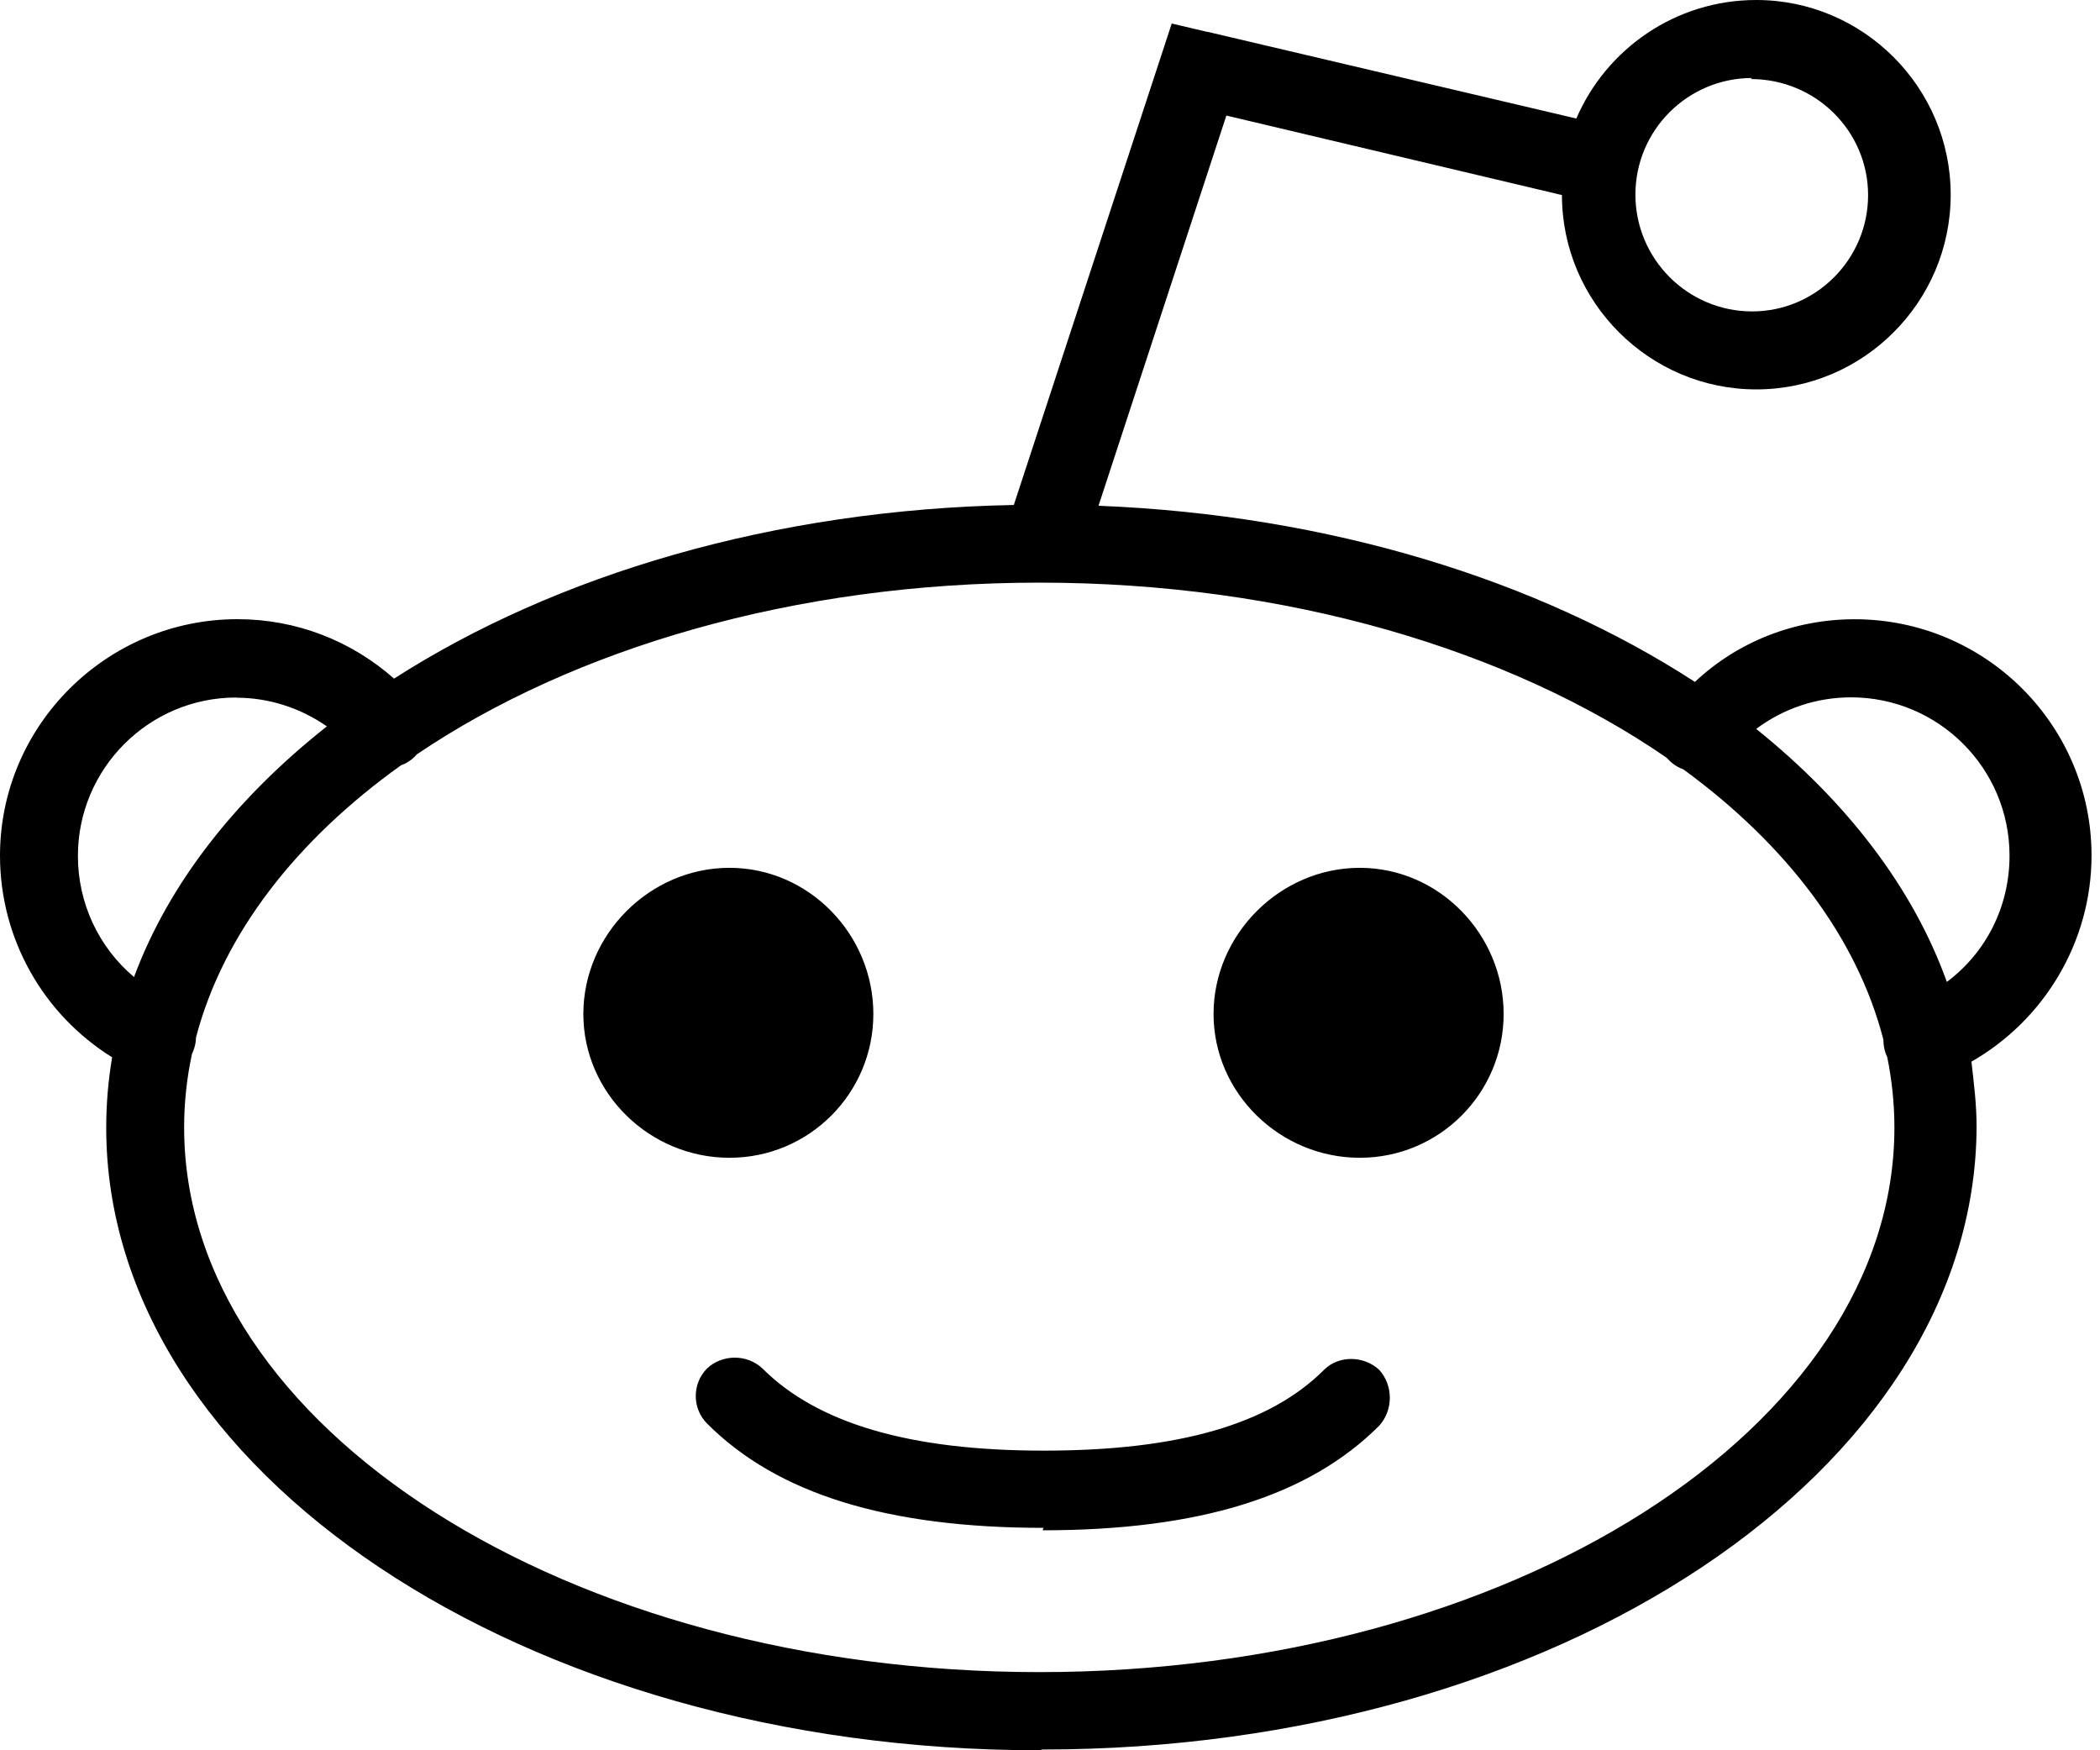 <svg width="60" height="50" viewBox="0 0 60 50" fill="none" xmlns="http://www.w3.org/2000/svg">
<path d="M5.487 30.099C5.338 30.786 5.261 31.493 5.261 32.208C5.261 40.78 16.221 47.767 29.696 47.767C43.166 47.767 54.126 40.785 54.126 32.208C54.126 31.526 54.053 30.849 53.921 30.194L53.884 30.114C53.832 29.977 53.812 29.84 53.812 29.703C53.06 26.778 51.031 24.124 48.095 21.977C47.983 21.938 47.876 21.88 47.782 21.803C47.717 21.753 47.67 21.698 47.615 21.644C43.153 18.571 36.769 16.644 29.698 16.644C22.689 16.644 16.368 18.534 11.906 21.552C11.871 21.596 11.834 21.634 11.784 21.674C11.687 21.756 11.575 21.823 11.46 21.86C8.458 24.007 6.376 26.683 5.6 29.636C5.6 29.78 5.565 29.92 5.507 30.062L5.487 30.099ZM29.82 43.646C25.354 43.646 22.209 42.678 20.202 40.666C19.771 40.233 19.771 39.528 20.202 39.092C20.64 38.681 21.348 38.681 21.783 39.092C23.352 40.658 25.979 41.44 29.82 41.44C33.66 41.44 36.271 40.693 37.835 39.127C38.246 38.719 38.955 38.719 39.401 39.127C39.812 39.575 39.812 40.285 39.401 40.733C37.387 42.745 34.26 43.716 29.785 43.716L29.82 43.646ZM20.842 24.791C18.566 24.791 16.667 26.695 16.667 28.966C16.667 31.232 18.566 33.074 20.842 33.074C23.118 33.074 24.953 31.232 24.953 28.966C24.953 26.695 23.113 24.791 20.842 24.791ZM38.851 24.791C36.575 24.791 34.673 26.695 34.673 28.966C34.673 31.232 36.575 33.074 38.851 33.074C41.126 33.074 42.961 31.232 42.961 28.966C42.961 26.695 41.121 24.791 38.851 24.791ZM50.174 20.82C52.756 22.894 54.656 25.354 55.624 28.05C56.745 27.213 57.415 25.899 57.415 24.442C57.415 21.948 55.385 19.921 52.888 19.921C51.895 19.921 50.951 20.242 50.174 20.825V20.82ZM6.75 19.926C4.253 19.926 2.226 21.957 2.226 24.452C2.226 25.804 2.821 27.061 3.829 27.911C4.828 25.224 6.747 22.799 9.339 20.75C8.587 20.227 7.688 19.931 6.752 19.931V19.926H6.75ZM29.698 50C14.993 50 3.035 42.02 3.035 32.218C3.035 31.533 3.092 30.863 3.204 30.204C1.23 28.976 0 26.813 0 24.442C0 20.718 3.055 17.688 6.785 17.688C8.463 17.688 10.029 18.3 11.259 19.386C15.88 16.42 22.107 14.553 28.966 14.426L33.478 0.672L34.484 0.909C34.484 0.909 34.523 0.909 34.523 0.914L45.038 3.386C45.894 1.399 47.871 0 50.179 0C53.239 0 55.734 2.5 55.734 5.562C55.734 8.63 53.237 11.124 50.179 11.124C47.122 11.124 44.627 8.625 44.627 5.572L35.039 3.301L31.386 14.448C37.984 14.71 43.952 16.575 48.426 19.48C49.656 18.325 51.275 17.69 52.99 17.69C56.72 17.69 59.758 20.71 59.758 24.44C59.758 26.897 58.413 29.136 56.327 30.328C56.399 30.963 56.474 31.558 56.474 32.193C56.436 41.998 44.508 49.978 29.783 49.978L29.698 50ZM50.062 2.228C48.22 2.228 46.726 3.72 46.726 5.56C46.726 7.397 48.22 8.896 50.062 8.896C51.885 8.896 53.374 7.402 53.374 5.575C53.374 3.75 51.885 2.258 50.02 2.258L50.062 2.228Z" fill="black"/>
</svg>
